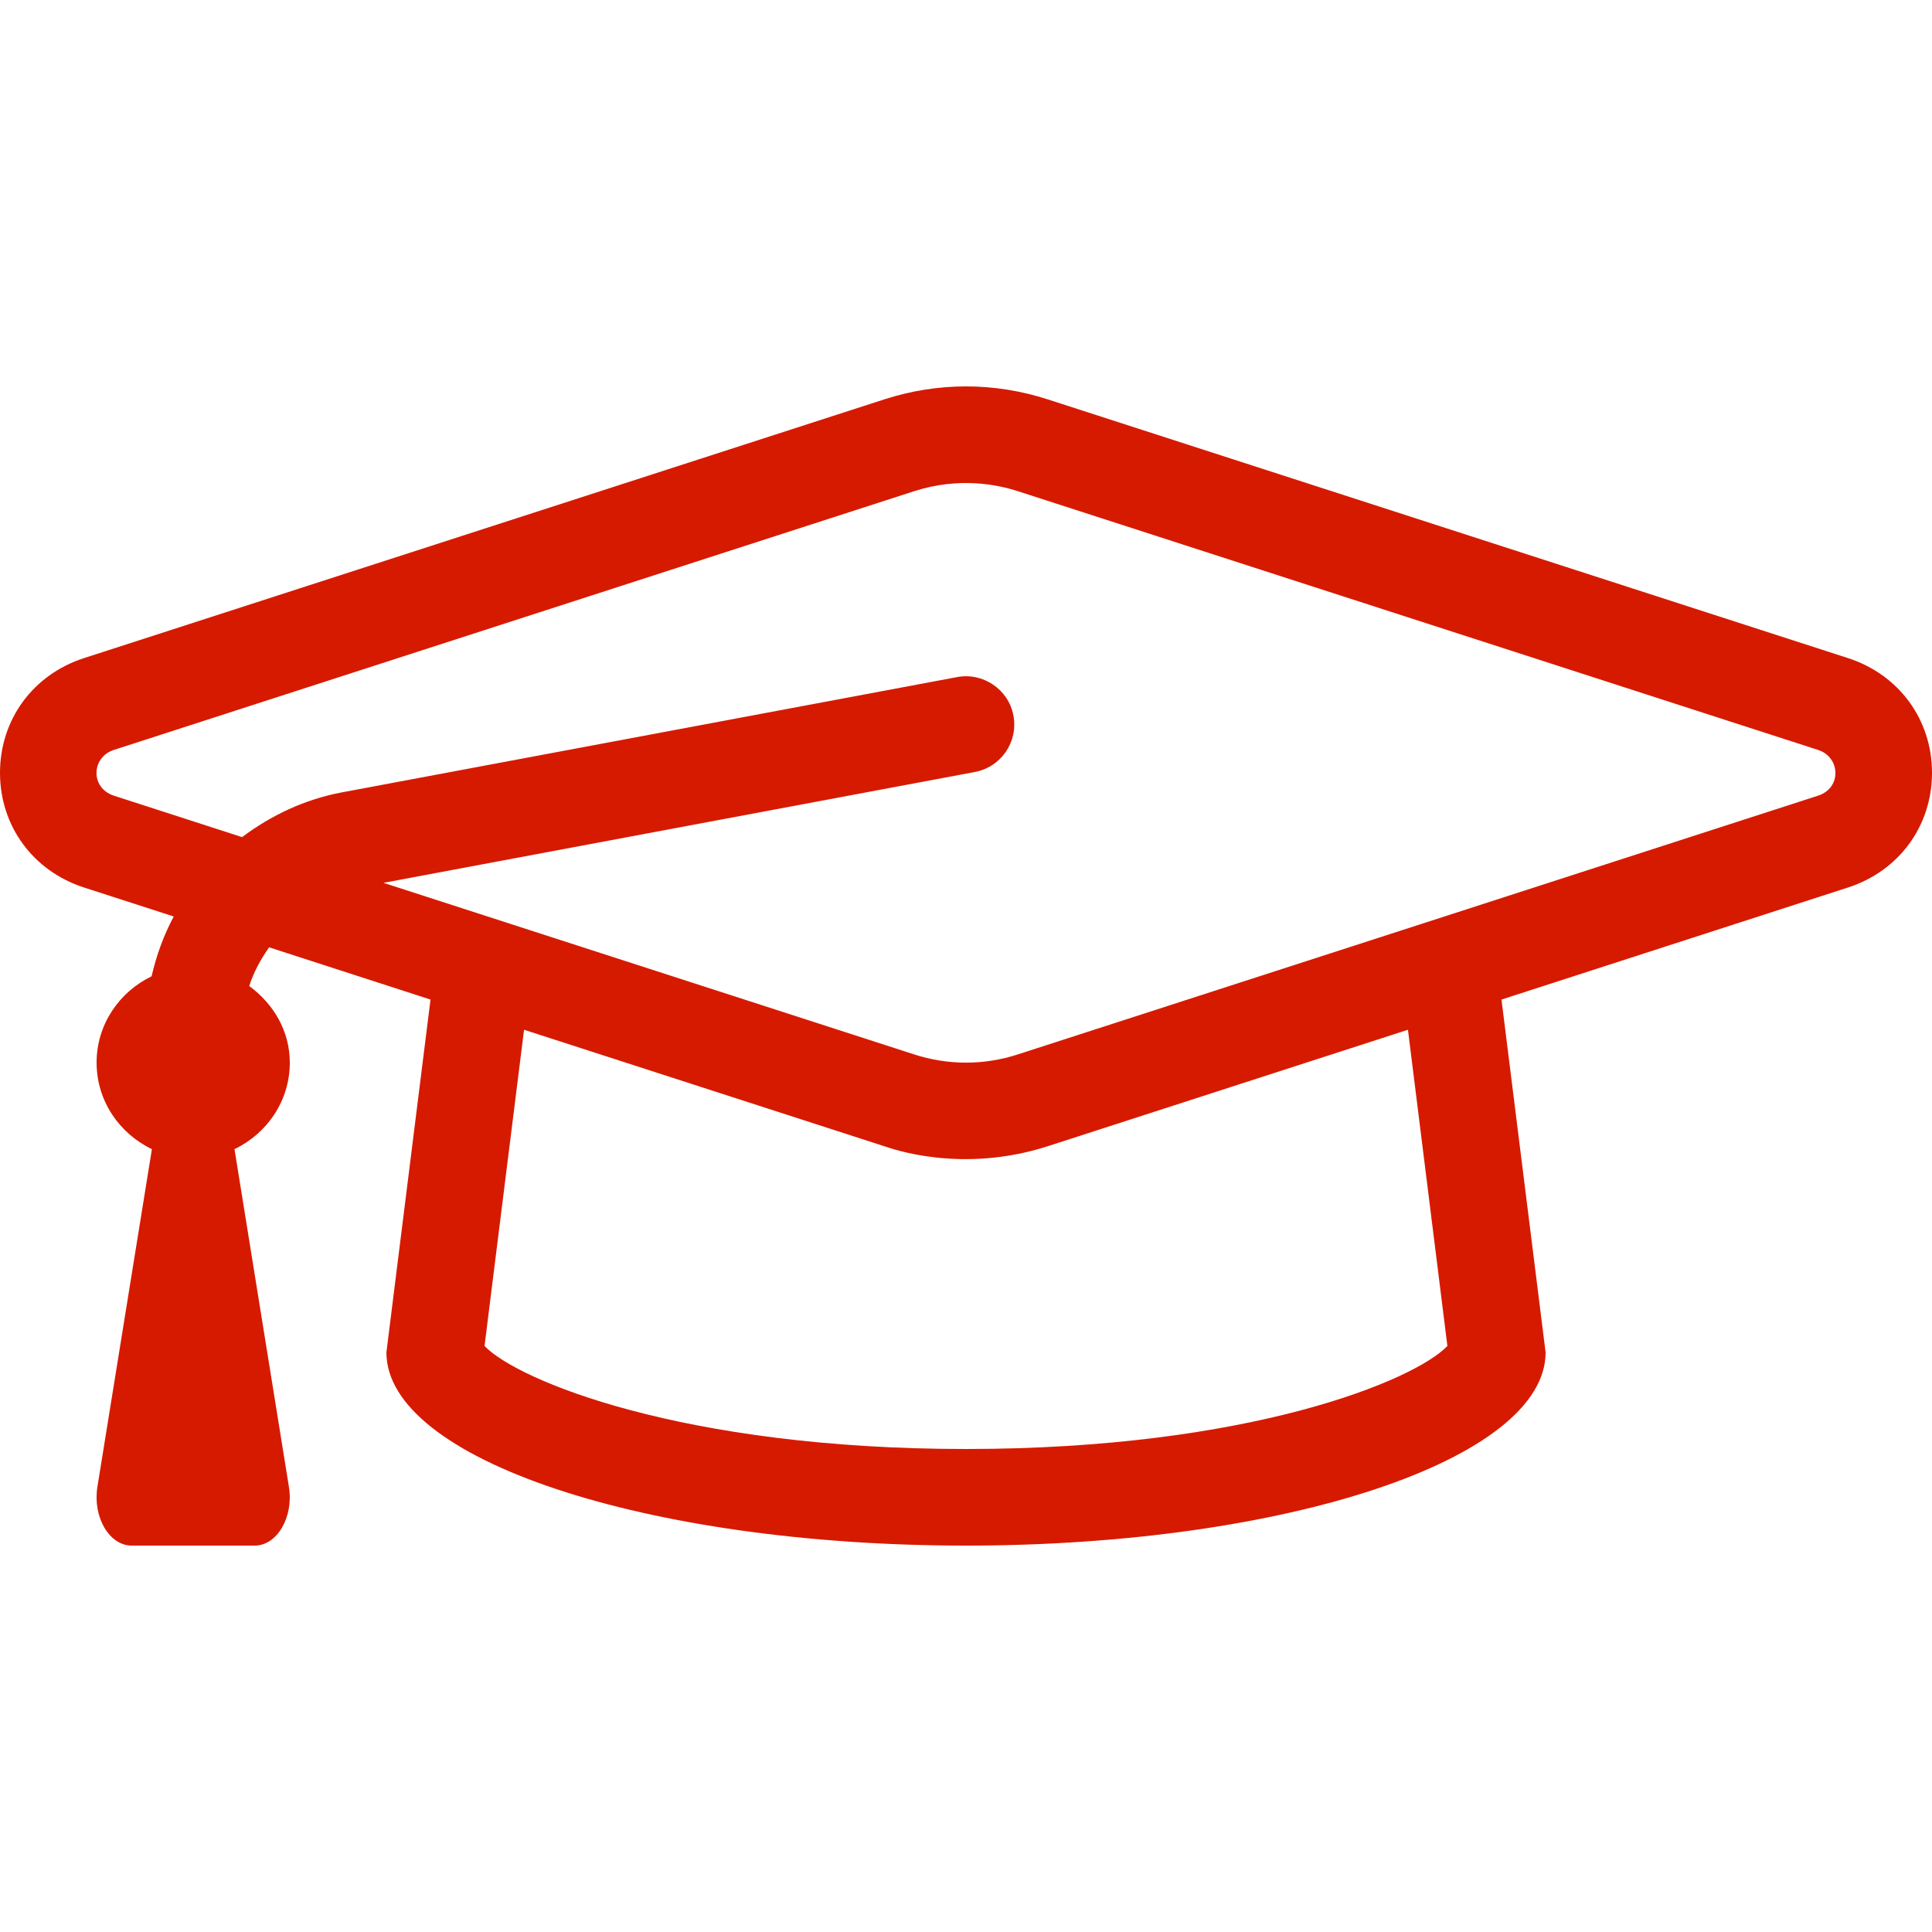 <svg width="24" height="24" viewBox="0 0 24 24" fill="none" xmlns="http://www.w3.org/2000/svg">
<path d="M22.956 8.175L13.018 4.962C12.351 4.746 11.65 4.746 10.982 4.962L1.044 8.175C0.41 8.38 0 8.939 0 9.6C0 10.261 0.41 10.82 1.044 11.025L2.158 11.385C2.034 11.617 1.943 11.867 1.883 12.128C1.482 12.322 1.2 12.725 1.2 13.2C1.2 13.677 1.484 14.082 1.887 14.275L1.21 18.47C1.15 18.845 1.357 19.2 1.636 19.2H3.164C3.442 19.2 3.65 18.845 3.589 18.47L2.913 14.275C3.316 14.082 3.6 13.677 3.6 13.2C3.6 12.803 3.394 12.467 3.096 12.249C3.152 12.074 3.239 11.916 3.343 11.768L5.348 12.417L4.8 16.8C4.8 18.126 8.024 19.2 12 19.2C15.976 19.2 19.2 18.126 19.2 16.8L18.652 12.417L22.956 11.025C23.59 10.82 24 10.261 24 9.6C24 8.939 23.59 8.38 22.956 8.175ZM17.98 16.72C17.577 17.145 15.527 18 12 18C8.473 18 6.423 17.145 6.019 16.72L6.51 12.792L10.982 14.238C11.079 14.27 11.946 14.584 13.018 14.238L17.49 12.792L17.98 16.72ZM22.585 9.884L12.648 13.097C12.224 13.235 11.776 13.235 11.352 13.097L4.764 10.967L12.11 9.59C12.436 9.529 12.651 9.215 12.589 8.889C12.529 8.563 12.209 8.35 11.89 8.411L4.248 9.843C3.783 9.93 3.366 10.13 3.007 10.399L1.414 9.884C1.12 9.788 1.134 9.406 1.414 9.316L11.352 6.103C11.918 5.92 12.396 6.021 12.648 6.103L22.585 9.316C22.862 9.405 22.882 9.788 22.585 9.884Z" fill="#D61A00"/>
</svg>
